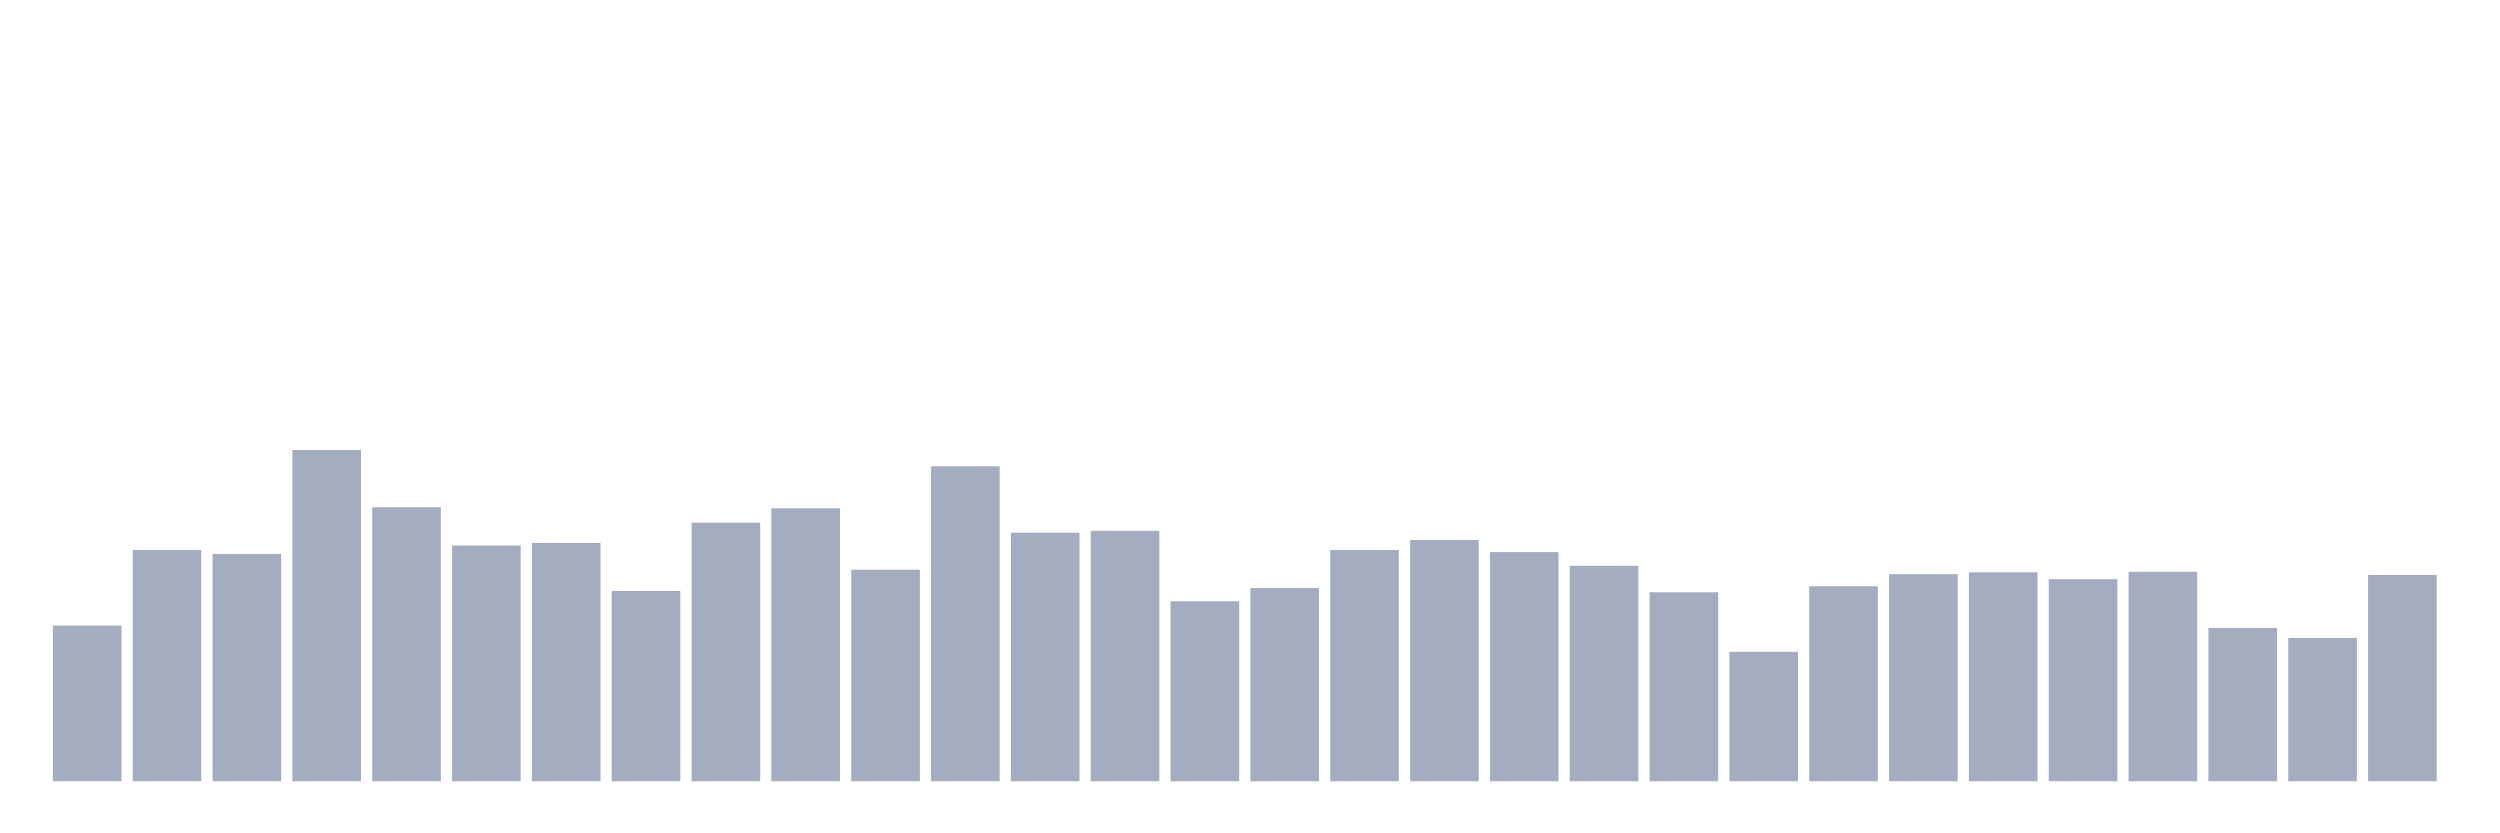 <svg xmlns="http://www.w3.org/2000/svg" viewBox="0 0 480 160"><g transform="translate(10,10)"><rect class="bar" x="0.153" width="13.175" y="110.115" height="29.885" fill="rgb(164,173,192)"></rect><rect class="bar" x="15.482" width="13.175" y="95.601" height="44.399" fill="rgb(164,173,192)"></rect><rect class="bar" x="30.81" width="13.175" y="96.357" height="43.643" fill="rgb(164,173,192)"></rect><rect class="bar" x="46.138" width="13.175" y="76.4" height="63.6" fill="rgb(164,173,192)"></rect><rect class="bar" x="61.466" width="13.175" y="87.387" height="52.613" fill="rgb(164,173,192)"></rect><rect class="bar" x="76.794" width="13.175" y="94.744" height="45.256" fill="rgb(164,173,192)"></rect><rect class="bar" x="92.123" width="13.175" y="94.24" height="45.76" fill="rgb(164,173,192)"></rect><rect class="bar" x="107.451" width="13.175" y="103.463" height="36.537" fill="rgb(164,173,192)"></rect><rect class="bar" x="122.779" width="13.175" y="90.36" height="49.64" fill="rgb(164,173,192)"></rect><rect class="bar" x="138.107" width="13.175" y="87.588" height="52.412" fill="rgb(164,173,192)"></rect><rect class="bar" x="153.436" width="13.175" y="99.381" height="40.619" fill="rgb(164,173,192)"></rect><rect class="bar" x="168.764" width="13.175" y="79.525" height="60.475" fill="rgb(164,173,192)"></rect><rect class="bar" x="184.092" width="13.175" y="92.275" height="47.725" fill="rgb(164,173,192)"></rect><rect class="bar" x="199.42" width="13.175" y="91.922" height="48.078" fill="rgb(164,173,192)"></rect><rect class="bar" x="214.748" width="13.175" y="105.428" height="34.572" fill="rgb(164,173,192)"></rect><rect class="bar" x="230.077" width="13.175" y="102.909" height="37.091" fill="rgb(164,173,192)"></rect><rect class="bar" x="245.405" width="13.175" y="95.601" height="44.399" fill="rgb(164,173,192)"></rect><rect class="bar" x="260.733" width="13.175" y="93.686" height="46.314" fill="rgb(164,173,192)"></rect><rect class="bar" x="276.061" width="13.175" y="96.004" height="43.996" fill="rgb(164,173,192)"></rect><rect class="bar" x="291.39" width="13.175" y="98.625" height="41.375" fill="rgb(164,173,192)"></rect><rect class="bar" x="306.718" width="13.175" y="103.715" height="36.285" fill="rgb(164,173,192)"></rect><rect class="bar" x="322.046" width="13.175" y="115.155" height="24.845" fill="rgb(164,173,192)"></rect><rect class="bar" x="337.374" width="13.175" y="102.556" height="37.444" fill="rgb(164,173,192)"></rect><rect class="bar" x="352.702" width="13.175" y="100.238" height="39.762" fill="rgb(164,173,192)"></rect><rect class="bar" x="368.031" width="13.175" y="99.885" height="40.115" fill="rgb(164,173,192)"></rect><rect class="bar" x="383.359" width="13.175" y="101.195" height="38.805" fill="rgb(164,173,192)"></rect><rect class="bar" x="398.687" width="13.175" y="99.784" height="40.216" fill="rgb(164,173,192)"></rect><rect class="bar" x="414.015" width="13.175" y="110.569" height="29.431" fill="rgb(164,173,192)"></rect><rect class="bar" x="429.344" width="13.175" y="112.484" height="27.516" fill="rgb(164,173,192)"></rect><rect class="bar" x="444.672" width="13.175" y="100.389" height="39.611" fill="rgb(164,173,192)"></rect></g></svg>